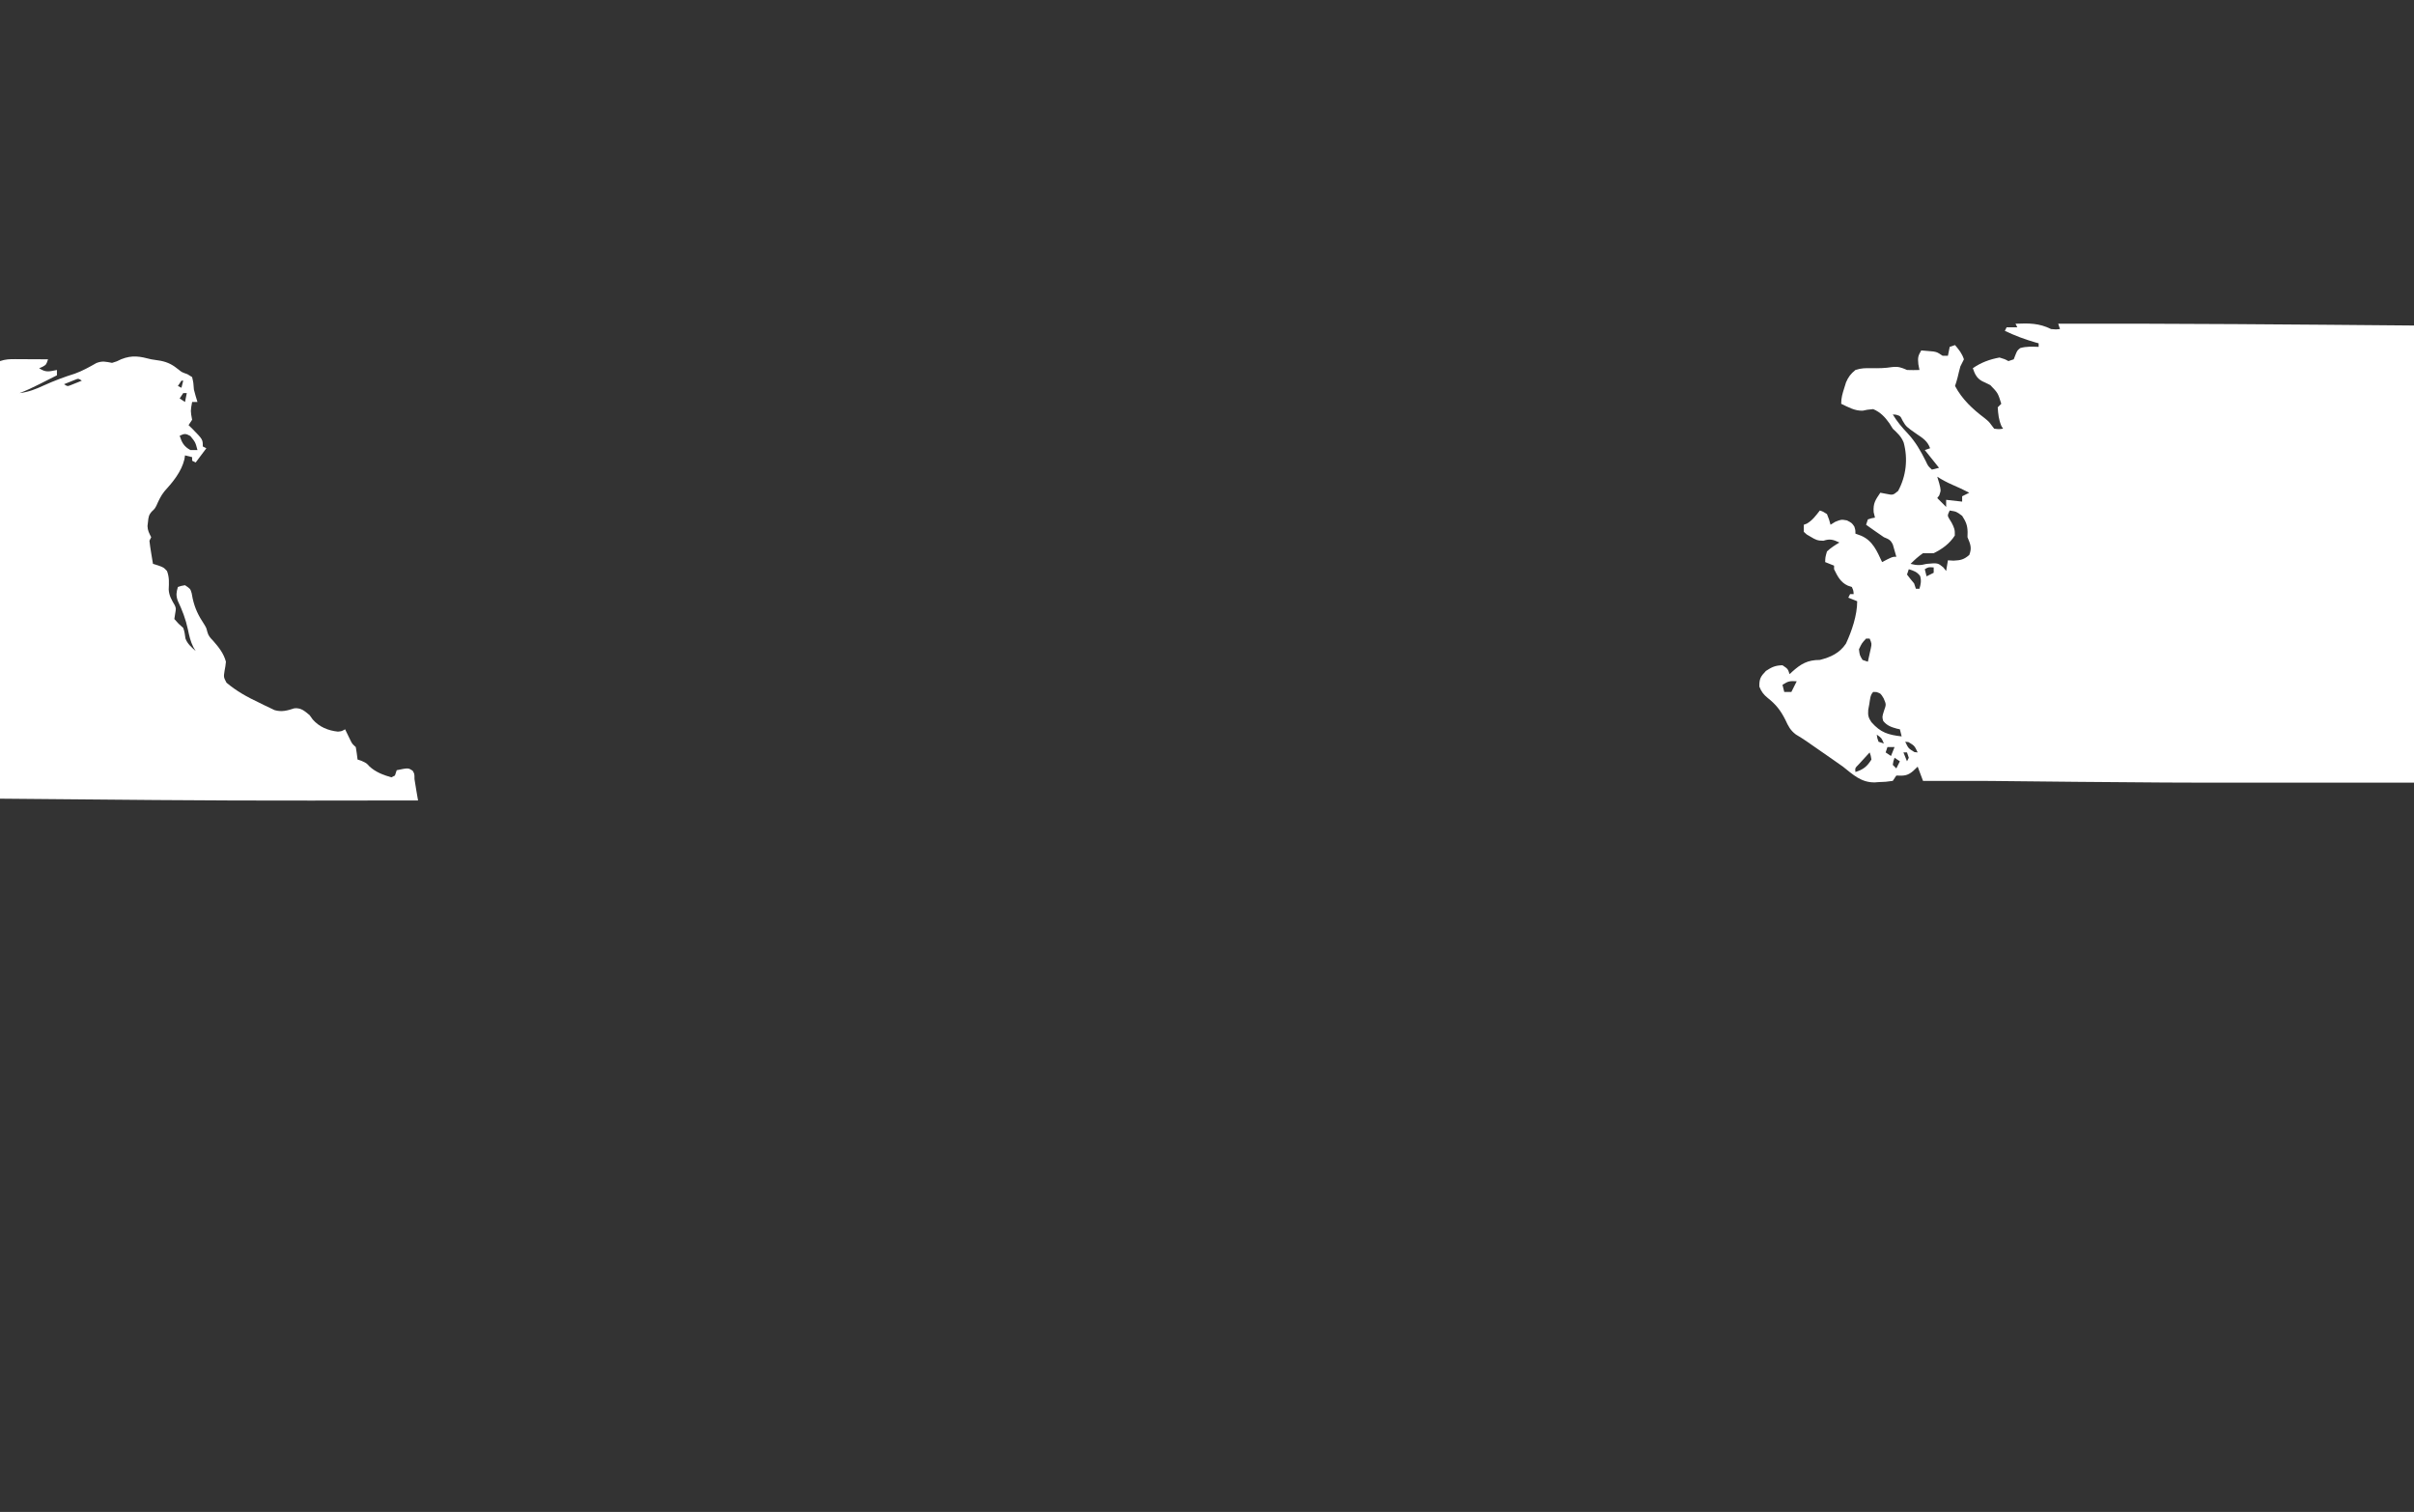 <?xml version="1.0" encoding="UTF-8"?>
<svg version="1.1" xmlns="http://www.w3.org/2000/svg" width="1357" height="850">
<rect width="100%" height="100%" fill="#333333" stroke="none"/>
<path d="M0 0 C7.528 -0.306 13.236 -0.382 20 3 C22.793 3.254 22.793 3.254 25 3 C24.67 2.01 24.34 1.02 24 0 C90.676 -0.183 157.321 0.42 224 1 C224 85.81 224 170.62 224 258 C195 258 166 258 137 258 C135.655 258.003 134.31 258.005 132.965 258.008 C100.108 258.07 67.259 257.885 34.404 257.536 C28.488 257.474 22.571 257.415 16.654 257.355 C10.028 257.289 3.401 257.222 -3.225 257.152 C-4.21 257.142 -5.194 257.132 -6.209 257.121 C-8.045 257.102 -9.881 257.083 -11.718 257.063 C-15.859 257.017 -15.859 257.017 -20 257 C-30.667 257 -41.333 257 -52 257 C-53.485 253.04 -53.485 253.04 -55 249 C-55.866 249.825 -56.733 250.65 -57.625 251.5 C-60.806 254.198 -62.837 254.189 -67 254 C-67.66 254.99 -68.32 255.98 -69 257 C-71.759 257.449 -74.168 257.647 -76.938 257.688 C-77.647 257.741 -78.357 257.794 -79.088 257.85 C-86.729 257.979 -91.256 253.551 -97 249 C-98.954 247.605 -100.919 246.225 -102.895 244.859 C-104.357 243.842 -104.357 243.842 -105.85 242.805 C-107.316 241.788 -107.316 241.788 -108.812 240.75 C-109.81 240.056 -110.807 239.363 -111.834 238.648 C-112.803 237.976 -113.771 237.303 -114.77 236.609 C-115.683 235.972 -116.597 235.334 -117.539 234.677 C-119.493 233.346 -121.46 232.119 -123.488 230.91 C-126.625 228.525 -127.728 226.246 -129.375 222.688 C-132.048 217.383 -134.636 214.066 -139.262 210.41 C-141.598 208.515 -142.919 206.811 -144 204 C-144.09 199.677 -143.323 198.338 -140.312 195.188 C-136.949 192.967 -135.001 192.089 -131 192 C-128 194 -128 194 -127 197 C-126.564 196.59 -126.129 196.18 -125.68 195.758 C-120.692 191.245 -116.923 189 -110 189 C-103.872 187.463 -98.882 185.157 -95.316 179.824 C-92.019 172.749 -89 163.856 -89 156 C-90.65 155.34 -92.3 154.68 -94 154 C-93.67 153.34 -93.34 152.68 -93 152 C-92.34 152 -91.68 152 -91 152 C-91.113 150.041 -91.113 150.041 -92 148 C-93.114 147.629 -93.114 147.629 -94.25 147.25 C-98.353 145.385 -100.056 141.971 -102 138 C-102 137.34 -102 136.68 -102 136 C-103.65 135.34 -105.3 134.68 -107 134 C-106.938 131.312 -106.938 131.312 -106 128 C-103.857 126.006 -101.516 124.485 -99 123 C-102.498 121.348 -104.319 120.773 -108 122 C-111.314 122 -112.409 121.43 -115.188 119.75 C-115.903 119.332 -116.618 118.915 -117.355 118.484 C-117.898 117.995 -118.441 117.505 -119 117 C-119 115.68 -119 114.36 -119 113 C-118.443 112.794 -117.886 112.588 -117.312 112.375 C-114.075 110.45 -112.318 107.961 -110 105 C-108.125 105.625 -108.125 105.625 -106 107 C-104.75 110.125 -104.75 110.125 -104 113 C-103.134 112.464 -102.267 111.927 -101.375 111.375 C-98 110 -98 110 -94.75 110.562 C-92 112 -92 112 -90.625 114 C-90 116 -90 116 -90 118 C-88.391 118.588 -88.391 118.588 -86.75 119.188 C-80.234 122.019 -77.86 127.868 -75 134 C-73.577 133.257 -73.577 133.257 -72.125 132.5 C-69 131 -69 131 -67 131 C-67.398 129.536 -67.819 128.079 -68.25 126.625 C-68.482 125.813 -68.714 125.001 -68.953 124.164 C-70.269 121.443 -71.257 121.159 -74 120 C-75.767 118.817 -77.516 117.607 -79.25 116.375 C-80.588 115.428 -80.588 115.428 -81.953 114.461 C-82.629 113.979 -83.304 113.497 -84 113 C-83.505 111.515 -83.505 111.515 -83 110 C-80.938 109.312 -80.938 109.312 -79 109 C-79.371 107.484 -79.371 107.484 -79.75 105.938 C-80.073 100.845 -78.797 99.152 -76 95 C-74.907 95.206 -73.814 95.412 -72.688 95.625 C-68.916 96.403 -68.916 96.403 -66 94 C-61.449 85.643 -60.392 75.935 -62.875 66.77 C-64.28 63.31 -66.309 61.563 -69 59 C-69.619 58.01 -70.237 57.02 -70.875 56 C-73.42 52.407 -75.909 49.757 -80 48 C-83.524 48.341 -83.524 48.341 -85.801 48.867 C-90.177 49.131 -94.126 46.85 -98 45 C-98 41.65 -97.274 39.248 -96.25 36.062 C-95.763 34.502 -95.763 34.502 -95.266 32.91 C-93.912 29.798 -92.607 28.145 -90 26 C-86.689 24.896 -84.292 24.935 -80.812 25 C-76.958 25.043 -73.304 25.001 -69.5 24.375 C-65.747 23.973 -64.366 24.533 -61 26 C-58.668 26.076 -56.332 26.091 -54 26 C-54.309 24.391 -54.309 24.391 -54.625 22.75 C-55.005 18.952 -54.806 18.116 -53 15 C-51.562 15.115 -50.124 15.242 -48.688 15.375 C-47.887 15.445 -47.086 15.514 -46.262 15.586 C-44 16 -44 16 -41 18 C-40.01 18 -39.02 18 -38 18 C-37.67 16.35 -37.34 14.7 -37 13 C-36.01 12.67 -35.02 12.34 -34 12 C-31.748 14.688 -30.118 16.646 -29 20 C-29.647 21.343 -30.319 22.674 -31 24 C-31.573 26.021 -32.06 28.052 -32.535 30.098 C-32.94 31.754 -33.461 33.382 -34 35 C-30.007 42.517 -24.131 47.962 -17.418 53.027 C-15 55 -15 55 -13.344 57.238 C-12.9 57.82 -12.457 58.401 -12 59 C-9.374 59.334 -9.374 59.334 -7 59 C-7.309 58.505 -7.619 58.01 -7.938 57.5 C-9.449 53.943 -9.751 50.867 -10 47 C-9.01 46.01 -9.01 46.01 -8 45 C-9.882 38.943 -9.882 38.943 -14.164 34.5 C-15.748 33.716 -17.339 32.947 -18.938 32.195 C-21.938 30.456 -22.885 28.197 -24 25 C-19.464 21.825 -14.431 19.975 -9 19 C-6.062 19.875 -6.062 19.875 -4 21 C-3.01 20.67 -2.02 20.34 -1 20 C-0.691 19.196 -0.381 18.391 -0.062 17.562 C1 15 1 15 2.625 13.688 C6.138 12.671 9.349 12.878 13 13 C13 12.34 13 11.68 13 11 C12.383 10.83 11.765 10.66 11.129 10.484 C5.166 8.778 -0.401 6.664 -6 4 C-5.67 3.34 -5.34 2.68 -5 2 C-3.02 2 -1.04 2 1 2 C0.67 1.34 0.34 0.68 0 0 Z M-69 51 C-66.591 54.98 -63.906 58.196 -60.688 61.562 C-56.182 66.447 -53.368 71.382 -50.41 77.312 C-49.139 80.06 -49.139 80.06 -47 82 C-45.68 81.67 -44.36 81.34 -43 81 C-45.64 77.7 -48.28 74.4 -51 71 C-50.01 70.67 -49.02 70.34 -48 70 C-49.511 66 -51.878 64.46 -55.375 62.125 C-61.465 57.877 -61.465 57.877 -63.438 54.562 C-64.743 51.838 -64.743 51.838 -67.25 51.125 C-68.116 51.063 -68.116 51.063 -69 51 Z M-44 86 C-43.629 87.237 -43.258 88.475 -42.875 89.75 C-41.879 93.653 -41.879 93.653 -42.875 96.5 C-43.246 96.995 -43.617 97.49 -44 98 C-42.35 99.65 -40.7 101.3 -39 103 C-39 101.68 -39 100.36 -39 99 C-36.03 99.33 -33.06 99.66 -30 100 C-30 99.01 -30 98.02 -30 97 C-28.68 96.34 -27.36 95.68 -26 95 C-29.153 93.385 -32.296 91.875 -35.562 90.5 C-38.561 89.192 -41.245 87.753 -44 86 Z M-37 105 C-38.328 107.841 -38.328 107.841 -37.152 109.832 C-36.751 110.486 -36.351 111.139 -35.938 111.812 C-34.467 114.66 -33.991 115.779 -34.125 119.062 C-37.033 123.619 -41.159 126.636 -46 129 C-47.999 129.049 -50.001 129.055 -52 129 C-54.647 130.805 -56.741 132.741 -59 135 C-55.514 135.872 -53.426 135.907 -50 135 C-43.687 134.436 -43.687 134.436 -40.562 137 C-40.047 137.66 -39.531 138.32 -39 139 C-38.67 137.02 -38.34 135.04 -38 133 C-36.948 133.062 -35.896 133.124 -34.812 133.188 C-30.783 132.989 -29.045 132.597 -26 130 C-24.407 125.963 -25.402 123.855 -27 120 C-26.979 119.031 -26.959 118.061 -26.938 117.062 C-27.015 113.248 -27.94 111.196 -30 108 C-33.195 105.606 -33.195 105.606 -37 105 Z M-51 138 C-50.67 139.32 -50.34 140.64 -50 142 C-48.68 141.34 -47.36 140.68 -46 140 C-46 139.01 -46 138.02 -46 137 C-48.925 136.776 -48.925 136.776 -51 138 Z M-60 138 C-60.33 138.99 -60.66 139.98 -61 141 C-59.719 142.707 -58.382 144.374 -57 146 C-56.67 146.99 -56.34 147.98 -56 149 C-55.34 149 -54.68 149 -54 149 C-53.252 146.308 -52.849 144.528 -53.625 141.812 C-55.423 139.442 -57.206 138.882 -60 138 Z M-84 177 C-86.397 179.595 -86.397 179.595 -88 183 C-87.617 186.32 -87.617 186.32 -86 189 C-85.01 189.33 -84.02 189.66 -83 190 C-82.636 188.398 -82.284 186.793 -81.938 185.188 C-81.74 184.294 -81.543 183.401 -81.34 182.48 C-80.797 179.874 -80.797 179.874 -82 177 C-82.66 177 -83.32 177 -84 177 Z M-131 203 C-130.67 204.32 -130.34 205.64 -130 207 C-128.68 207 -127.36 207 -126 207 C-125.01 205.02 -124.02 203.04 -123 201 C-126.716 200.799 -127.772 200.848 -131 203 Z M-80 207 C-81.788 208.788 -81.752 211.394 -82.188 213.812 C-82.387 214.871 -82.587 215.929 -82.793 217.02 C-83.014 220.205 -82.752 221.395 -81 224 C-75.839 229.858 -71.626 231.103 -64 232 C-64.33 230.68 -64.66 229.36 -65 228 C-65.578 227.876 -66.155 227.752 -66.75 227.625 C-69.964 226.732 -72.23 225.945 -74.375 223.312 C-75 221 -75 221 -73.938 217.625 C-72.654 214.018 -72.654 214.018 -74.125 210.625 C-75.733 207.902 -75.733 207.902 -78.125 207.062 C-79.053 207.032 -79.053 207.032 -80 207 Z M-78 231 C-77.733 232.985 -77.733 232.985 -77 235 C-76.01 235.33 -75.02 235.66 -74 236 C-75.309 232.878 -75.309 232.878 -78 231 Z M-62 235 C-60.211 238.752 -60.211 238.752 -56.812 240.812 C-56.214 240.874 -55.616 240.936 -55 241 C-56.789 237.248 -56.789 237.248 -60.188 235.188 C-60.786 235.126 -61.384 235.064 -62 235 Z M-72 238 C-72.33 238.99 -72.66 239.98 -73 241 C-71.515 241.99 -71.515 241.99 -70 243 C-69.34 241.35 -68.68 239.7 -68 238 C-69.32 238 -70.64 238 -72 238 Z M-82 241 C-83.339 242.453 -84.671 243.912 -86 245.375 C-87.114 246.593 -87.114 246.593 -88.25 247.836 C-90.21 249.795 -90.21 249.795 -90 252 C-85.618 250.661 -83.421 248.91 -81 245 C-81.343 242.868 -81.343 242.868 -82 241 Z M-63 241 C-62.34 242.65 -61.68 244.3 -61 246 C-60.67 245.34 -60.34 244.68 -60 244 C-60.33 243.01 -60.66 242.02 -61 241 C-61.66 241 -62.32 241 -63 241 Z M-68 244 C-68.681 245.892 -68.681 245.892 -69 248 C-68.34 248.66 -67.68 249.32 -67 250 C-66.34 248.68 -65.68 247.36 -65 246 C-65.99 245.34 -66.98 244.68 -68 244 Z " fill="#FFFFFF" transform="translate(1133,182)"/>
<path d="M0 0 C1.749 0.274 3.499 0.545 5.25 0.812 C9.428 1.645 12.12 3.105 15.398 5.785 C17.174 7.241 17.174 7.241 20.375 8.375 C21.241 8.911 22.108 9.447 23 10 C23.75 13.25 23.75 13.25 24 17 C24.575 19.369 25.286 21.668 26 24 C25.01 24 24.02 24 23 24 C22.062 29.05 22.062 29.05 23 34 C22.34 34.99 21.68 35.98 21 37 C21.763 37.742 22.526 38.485 23.312 39.25 C29 45.07 29 45.07 29 49 C29.66 49.33 30.32 49.66 31 50 C29.02 52.64 27.04 55.28 25 58 C24.34 57.67 23.68 57.34 23 57 C23 56.34 23 55.68 23 55 C21.02 54.505 21.02 54.505 19 54 C18.836 55.087 18.836 55.087 18.668 56.195 C16.998 63.209 12.137 69.031 7.379 74.273 C5.431 76.712 4.204 79.356 2.957 82.203 C2 84 2 84 0.438 85.457 C-1.41 87.44 -1.547 88.766 -1.812 91.438 C-1.901 92.199 -1.99 92.961 -2.082 93.746 C-1.988 96.317 -1.164 97.744 0 100 C-0.33 100.66 -0.66 101.32 -1 102 C-0.752 104.217 -0.429 106.425 -0.062 108.625 C0.132 109.814 0.327 111.002 0.527 112.227 C0.683 113.142 0.839 114.057 1 115 C1.951 115.289 2.903 115.578 3.883 115.875 C7 117 7 117 8.875 119 C10.253 122.674 9.986 125.565 9.836 129.441 C10.061 132.945 11.455 135.209 13.195 138.191 C14 140 14 140 13.438 143.188 C13.293 144.116 13.149 145.044 13 146 C15.333 148.667 15.333 148.667 18 151 C18.739 153.032 18.975 154.804 19.25 156.938 C20.38 160.044 22.608 161.792 25 164 C24.567 163.278 24.134 162.556 23.688 161.812 C22.061 158.597 21.364 155.393 20.625 151.875 C19.389 146.068 17.447 141.004 14.891 135.656 C13.879 132.638 14.105 131.014 15 128 C16.812 127.375 16.812 127.375 19 127 C22 129 22 129 22.738 131.469 C22.928 132.469 23.117 133.469 23.312 134.5 C24.558 140.042 26.547 144.145 29.695 148.844 C31 151 31 151 31.504 153.078 C32.117 155.452 33.125 156.49 34.812 158.25 C37.963 161.834 40.747 165.324 42 170 C41.738 172.484 41.738 172.484 41.25 175.062 C40.684 178.677 40.684 178.677 42.317 181.802 C47.981 186.563 53.941 189.864 60.625 193 C61.636 193.501 62.646 194.003 63.688 194.52 C65.161 195.221 65.161 195.221 66.664 195.938 C67.545 196.359 68.427 196.781 69.334 197.215 C73.375 198.405 76.578 197.462 80.5 196.188 C84.346 195.899 86.069 197.63 89 200 C89.598 200.825 90.196 201.65 90.812 202.5 C94.466 206.676 99.45 208.729 104.938 209.312 C107.058 209.1 107.058 209.1 109 208 C109.266 208.554 109.531 209.109 109.805 209.68 C110.334 210.766 110.334 210.766 110.875 211.875 C111.397 212.954 111.397 212.954 111.93 214.055 C112.966 216.151 112.966 216.151 115 218 C115.4 220.323 115.74 222.657 116 225 C116.743 225.248 117.485 225.495 118.25 225.75 C121 227 121 227 122.688 228.875 C126.179 232.084 130.458 233.71 135 235 C135.66 234.67 136.32 234.34 137 234 C137.33 233.01 137.66 232.02 138 231 C144.469 229.657 144.469 229.657 146.938 231.25 C148 233 148 233 148 236 C148.31 238.066 148.646 240.128 149 242.188 C149.186 243.274 149.371 244.361 149.562 245.48 C149.779 246.728 149.779 246.728 150 248 C136.34 248.024 122.68 248.041 109.02 248.052 C102.662 248.057 96.303 248.063 89.945 248.075 C31.623 248.177 -26.674 247.507 -85 247 C-85 165.82 -85 84.64 -85 1 C-81.882 -0.039 -79.725 -0.115 -76.457 -0.098 C-75.384 -0.094 -74.311 -0.091 -73.205 -0.088 C-72.086 -0.08 -70.966 -0.071 -69.812 -0.062 C-68.116 -0.056 -68.116 -0.056 -66.385 -0.049 C-63.59 -0.037 -60.795 -0.021 -58 0 C-59 3 -59 3 -61.062 4.188 C-61.702 4.456 -62.341 4.724 -63 5 C-59.15 7.567 -57.414 6.833 -53 6 C-53 6.99 -53 7.98 -53 9 C-55.561 10.294 -58.124 11.585 -60.688 12.875 C-61.409 13.24 -62.13 13.605 -62.873 13.98 C-66.531 15.818 -70.161 17.561 -74 19 C-69.017 18.421 -64.88 16.783 -60.375 14.688 C-54.626 12.082 -48.917 9.921 -42.883 8.047 C-38.615 6.497 -34.73 4.316 -30.789 2.074 C-27.39 0.765 -25.53 1.36 -22 2 C-19.355 1.2 -19.355 1.2 -16.812 -0.062 C-10.567 -2.525 -6.34 -1.642 0 0 Z M-42.945 11.559 C-44.024 11.994 -44.024 11.994 -45.125 12.438 C-45.849 12.725 -46.574 13.012 -47.32 13.309 C-47.875 13.537 -48.429 13.765 -49 14 C-47.056 15.254 -47.056 15.254 -45.055 14.441 C-44.335 14.151 -43.616 13.861 -42.875 13.562 C-42.151 13.275 -41.426 12.988 -40.68 12.691 C-40.125 12.463 -39.571 12.235 -39 12 C-40.944 10.746 -40.944 10.746 -42.945 11.559 Z M17 12 C16.01 13.485 16.01 13.485 15 15 C15.99 15.495 15.99 15.495 17 16 C17.33 14.68 17.66 13.36 18 12 C17.67 12 17.34 12 17 12 Z M18 19 C17.01 20.485 17.01 20.485 16 22 C17.485 22.99 17.485 22.99 19 24 C19.33 22.35 19.66 20.7 20 19 C19.34 19 18.68 19 18 19 Z M16 43 C17.257 46.875 18.396 48.986 22 51 C23.32 51 24.64 51 26 51 C24.825 46.594 24.825 46.594 22 43.125 C19.419 41.673 18.642 41.679 16 43 Z " fill="#FFFFFF" transform="translate(85,202)"/>
</svg>
